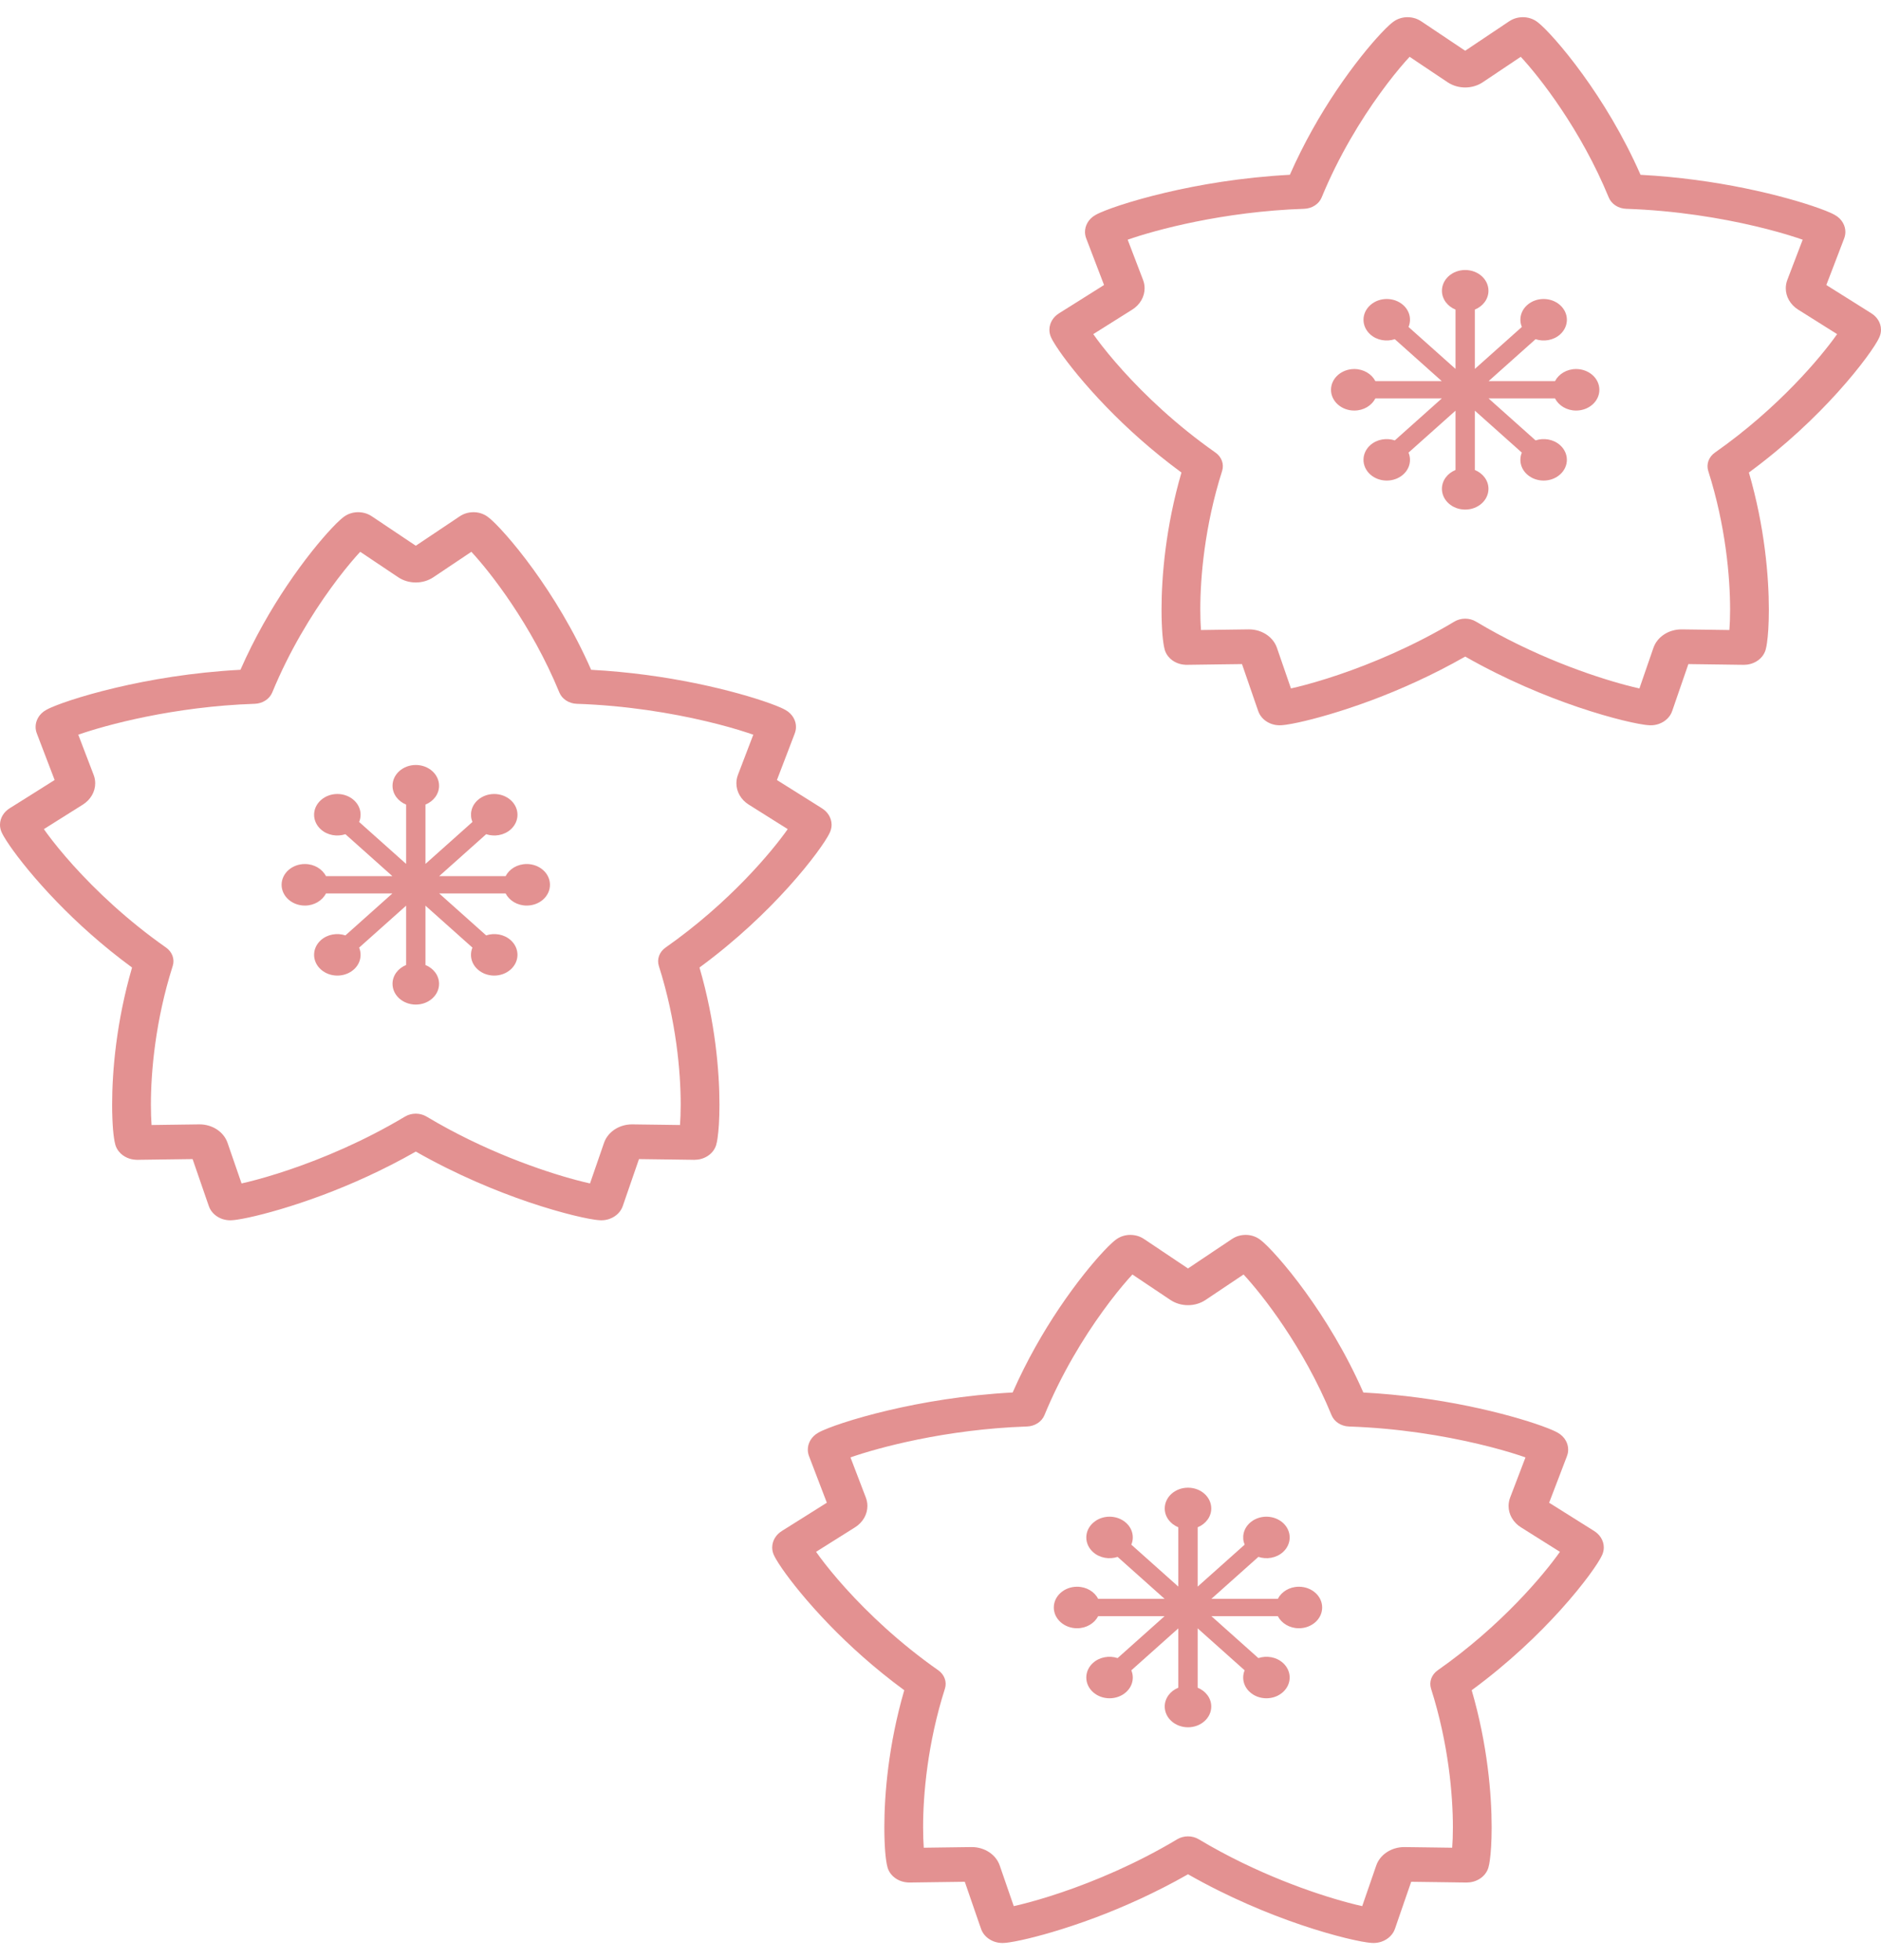 <svg width="190" height="198" viewBox="0 0 190 198" fill="none" xmlns="http://www.w3.org/2000/svg">
<path d="M37.582 52.166L37.577 52.163H37.576L37.58 52.166H37.582Z" fill="#E39191"/>
<path d="M83.706 82.317C83.531 82.041 83.298 81.817 83.009 81.637V81.636L83.004 81.633C82.935 81.591 82.572 81.363 82.079 81.052C81.338 80.588 80.29 79.93 79.429 79.388C79.064 79.159 78.737 78.955 78.477 78.791C78.504 78.724 78.529 78.656 78.558 78.582C78.841 77.848 79.262 76.743 79.618 75.814C79.795 75.349 79.957 74.928 80.074 74.619C80.133 74.464 80.182 74.338 80.217 74.247C80.234 74.204 80.249 74.169 80.258 74.143L80.266 74.12L80.263 74.123C80.266 74.121 80.266 74.119 80.266 74.117V74.118L80.271 74.109H80.268C80.357 73.885 80.401 73.659 80.401 73.428C80.401 73.129 80.33 72.814 80.155 72.508C79.984 72.204 79.699 71.915 79.351 71.72L79.353 71.721C79.191 71.631 79.044 71.56 78.877 71.484C78.566 71.346 78.19 71.198 77.731 71.033C76.137 70.46 73.526 69.684 70.195 69.003C67.194 68.392 63.614 67.865 59.711 67.657C57.935 63.612 55.773 60.142 53.877 57.524C52.846 56.099 51.892 54.925 51.112 54.042C50.722 53.599 50.376 53.23 50.079 52.931C49.929 52.78 49.792 52.65 49.66 52.531C49.527 52.412 49.407 52.308 49.26 52.2V52.199C49.053 52.045 48.811 51.925 48.563 51.848C48.315 51.77 48.06 51.737 47.822 51.737C47.289 51.741 46.828 51.891 46.431 52.16V52.159H46.428C46.411 52.172 46.308 52.241 46.156 52.343C45.621 52.702 44.438 53.493 43.389 54.195C42.863 54.547 42.373 54.876 42.014 55.116C42.007 55.12 42.005 55.123 42 55.126C41.936 55.083 41.872 55.041 41.801 54.993C41.107 54.528 40.062 53.828 39.181 53.239C38.739 52.944 38.342 52.677 38.05 52.481C37.903 52.383 37.782 52.304 37.699 52.245C37.655 52.218 37.623 52.194 37.598 52.18L37.579 52.167C37.577 52.166 37.576 52.166 37.574 52.164L37.576 52.163L37.574 52.162L37.569 52.158L37.566 52.159C37.169 51.891 36.71 51.742 36.178 51.737C35.94 51.736 35.687 51.77 35.437 51.848C35.188 51.923 34.942 52.047 34.735 52.203L34.74 52.2C34.735 52.202 34.733 52.204 34.73 52.206C34.588 52.312 34.468 52.413 34.34 52.531C34.095 52.751 33.822 53.024 33.503 53.364C32.392 54.544 30.748 56.528 28.982 59.155C27.394 61.52 25.719 64.403 24.288 67.655C19.436 67.913 15.086 68.667 11.722 69.461C9.892 69.892 8.354 70.335 7.176 70.721C6.587 70.913 6.087 71.093 5.677 71.254C5.471 71.333 5.289 71.408 5.123 71.484C4.956 71.558 4.809 71.628 4.649 71.719C4.298 71.914 4.011 72.204 3.842 72.51C3.67 72.816 3.596 73.13 3.596 73.428C3.596 73.659 3.641 73.887 3.729 74.109L3.732 74.117V74.118C3.737 74.128 3.744 74.151 3.759 74.187C3.894 74.535 4.392 75.84 4.855 77.054C5.088 77.662 5.312 78.247 5.478 78.681C5.493 78.72 5.508 78.755 5.52 78.789C5.456 78.83 5.39 78.871 5.317 78.916C4.607 79.364 3.538 80.036 2.64 80.6C2.188 80.883 1.781 81.139 1.482 81.327C1.332 81.421 1.21 81.498 1.124 81.552C1.08 81.579 1.045 81.601 1.021 81.615L0.999 81.629L0.996 81.631L0.989 81.636V81.637C0.699 81.818 0.466 82.042 0.292 82.317C0.118 82.595 8.05323e-05 82.934 8.05323e-05 83.31C-0.002 83.553 0.052 83.813 0.157 84.051C0.228 84.207 0.299 84.339 0.385 84.488C0.545 84.763 0.748 85.079 1.008 85.456C1.916 86.767 3.511 88.785 5.753 91.103C7.772 93.191 10.316 95.511 13.339 97.731C11.737 103.238 11.327 108.258 11.327 111.578C11.327 112.565 11.364 113.402 11.415 114.067C11.445 114.401 11.477 114.691 11.514 114.944C11.553 115.201 11.587 115.406 11.653 115.637L11.651 115.635C11.72 115.879 11.845 116.111 12.004 116.309C12.242 116.608 12.551 116.819 12.866 116.954C13.145 117.074 13.435 117.134 13.736 117.149V117.151C13.788 117.154 13.82 117.154 13.857 117.154H13.877C13.894 117.154 13.906 117.154 13.925 117.154C13.938 117.154 13.965 117.153 14.006 117.152C14.419 117.147 15.962 117.126 17.402 117.106C18.118 117.098 18.813 117.088 19.326 117.081C19.37 117.081 19.412 117.079 19.453 117.079C19.475 117.146 19.5 117.216 19.527 117.29C19.782 118.032 20.169 119.147 20.491 120.085C20.653 120.554 20.8 120.98 20.908 121.293C20.962 121.448 21.006 121.575 21.038 121.667C21.053 121.712 21.065 121.747 21.075 121.773L21.084 121.802L21.082 121.793C21.212 122.184 21.45 122.52 21.813 122.794C21.997 122.93 22.213 123.048 22.461 123.133C22.706 123.216 22.981 123.262 23.258 123.262C23.307 123.262 23.344 123.26 23.369 123.258L23.401 123.257C23.587 123.246 23.749 123.228 23.933 123.201C24.274 123.152 24.671 123.078 25.152 122.974C26.823 122.612 29.453 121.889 32.608 120.71C35.449 119.644 38.7 118.203 42.002 116.321C46.102 118.658 50.13 120.316 53.381 121.421C55.153 122.021 56.693 122.459 57.903 122.757C58.509 122.905 59.031 123.018 59.468 123.101C59.686 123.142 59.883 123.175 60.067 123.201C60.248 123.228 60.413 123.246 60.597 123.257C60.663 123.262 60.712 123.262 60.741 123.262C61.016 123.262 61.293 123.215 61.539 123.131C61.909 123.004 62.208 122.805 62.432 122.579C62.657 122.351 62.817 122.096 62.913 121.806L62.915 121.804V121.802L62.917 121.795C62.944 121.717 63.072 121.343 63.246 120.836C63.514 120.064 63.891 118.971 64.201 118.071C64.333 117.691 64.451 117.352 64.544 117.079C64.623 117.081 64.704 117.081 64.792 117.083C65.66 117.094 66.968 117.112 68.067 117.126C68.619 117.134 69.115 117.14 69.48 117.146C69.664 117.149 69.814 117.151 69.92 117.151C69.973 117.153 70.015 117.154 70.042 117.154L70.072 117.155C70.115 117.155 70.138 117.155 70.14 117.155C70.604 117.153 71.041 117.04 71.445 116.791C71.647 116.667 71.838 116.505 71.995 116.308C72.152 116.111 72.277 115.879 72.346 115.637C72.41 115.407 72.444 115.201 72.483 114.946C72.537 114.567 72.584 114.1 72.618 113.538C72.65 112.975 72.672 112.318 72.672 111.579C72.67 108.258 72.26 103.237 70.656 97.729C74.414 94.969 77.434 92.055 79.625 89.628C80.82 88.306 81.767 87.13 82.464 86.191C82.81 85.722 83.097 85.313 83.32 84.967C83.43 84.793 83.529 84.635 83.614 84.488C83.698 84.339 83.771 84.207 83.84 84.052C83.946 83.815 84 83.555 84 83.31C84 82.933 83.882 82.594 83.706 82.317ZM75.234 88.869C73.136 91.032 70.435 93.465 67.224 95.717C66.6 96.153 66.335 96.889 66.549 97.569C68.313 103.106 68.757 108.307 68.757 111.579C68.757 112.402 68.728 113.095 68.686 113.639C68.131 113.632 67.479 113.622 66.836 113.613C65.332 113.594 63.885 113.574 63.885 113.574C63.88 113.574 63.872 113.574 63.87 113.574H63.84H63.838H63.835C62.54 113.576 61.399 114.33 61.014 115.435V115.436C61.014 115.436 60.56 116.753 60.101 118.079C59.925 118.59 59.751 119.099 59.598 119.539C59.203 119.452 58.74 119.339 58.219 119.2C54.799 118.293 48.897 116.268 43.089 112.787C42.432 112.393 41.566 112.393 40.908 112.787C36.745 115.281 32.537 117.03 29.225 118.152C27.571 118.714 26.136 119.12 25.056 119.386C24.819 119.444 24.603 119.494 24.399 119.539C23.854 117.953 22.986 115.436 22.983 115.436C22.601 114.327 21.452 113.573 20.157 113.573L20.096 113.574H20.088C19.895 113.578 18.462 113.596 17.017 113.615C16.42 113.624 15.824 113.633 15.309 113.639C15.27 113.096 15.243 112.396 15.243 111.578C15.24 108.306 15.684 103.105 17.448 97.568C17.664 96.887 17.397 96.151 16.774 95.715C12.829 92.95 9.654 89.909 7.421 87.435C6.305 86.198 5.422 85.102 4.801 84.263C4.664 84.076 4.541 83.907 4.431 83.75C4.887 83.463 5.419 83.128 5.947 82.796C7.178 82.023 8.361 81.279 8.361 81.279H8.363C9.163 80.774 9.617 79.963 9.617 79.12C9.617 78.836 9.565 78.546 9.457 78.266C9.457 78.266 8.959 76.965 8.456 75.649C8.265 75.148 8.071 74.646 7.907 74.212C9.308 73.72 11.717 73.011 14.749 72.397C17.868 71.764 21.651 71.227 25.736 71.091C26.526 71.065 27.227 70.61 27.5 69.946C29.229 65.739 31.474 62.093 33.41 59.423C34.374 58.088 35.265 56.996 35.961 56.205C36.114 56.034 36.254 55.879 36.386 55.737C36.83 56.035 37.348 56.383 37.863 56.729C39.068 57.534 40.225 58.309 40.225 58.309C40.748 58.659 41.379 58.837 41.999 58.835C42.62 58.837 43.25 58.659 43.773 58.309C43.773 58.309 45.005 57.483 46.251 56.649C46.727 56.331 47.203 56.012 47.613 55.737C48.577 56.779 50.091 58.613 51.695 61.013C53.342 63.47 55.093 66.521 56.499 69.946C56.771 70.611 57.471 71.066 58.263 71.092C63.28 71.26 67.846 72.032 71.276 72.842C72.991 73.245 74.421 73.658 75.474 74.004C75.699 74.078 75.903 74.147 76.09 74.213C75.913 74.681 75.702 75.231 75.493 75.774C75.012 77.034 74.549 78.244 74.541 78.266C74.433 78.546 74.382 78.837 74.382 79.122C74.382 79.963 74.836 80.774 75.633 81.279H75.638C75.638 81.279 76.897 82.072 78.17 82.872C78.658 83.18 79.147 83.485 79.568 83.75C78.762 84.896 77.287 86.755 75.234 88.869Z" fill="#E39191"/>
<path d="M53.202 87.276C52.255 87.276 51.445 87.778 51.073 88.499H44.362L49.107 84.263C49.939 84.537 50.911 84.382 51.583 83.784C52.501 82.963 52.501 81.636 51.583 80.817C50.663 79.998 49.176 79.996 48.258 80.817C47.589 81.415 47.415 82.282 47.721 83.027L42.976 87.263V81.271C43.786 80.941 44.35 80.216 44.35 79.371C44.35 78.211 43.298 77.272 42 77.272C40.702 77.272 39.65 78.211 39.65 79.371C39.65 80.216 40.212 80.941 41.021 81.271V87.263L36.276 83.027C36.583 82.282 36.409 81.415 35.739 80.817C34.822 79.996 33.332 79.996 32.417 80.817C31.497 81.636 31.497 82.963 32.417 83.784C33.087 84.382 34.056 84.537 34.89 84.263L39.635 88.499H32.927C32.554 87.778 31.745 87.276 30.795 87.276C29.5 87.276 28.445 88.215 28.445 89.374C28.445 90.532 29.5 91.472 30.795 91.472C31.745 91.472 32.554 90.968 32.927 90.247H39.635L34.89 94.484C34.056 94.209 33.087 94.365 32.414 94.962C31.497 95.783 31.497 97.11 32.414 97.929C33.332 98.749 34.821 98.749 35.739 97.929C36.408 97.332 36.583 96.464 36.276 95.719L41.021 91.483V97.475C40.211 97.806 39.649 98.53 39.649 99.376C39.649 100.534 40.702 101.473 42 101.473C43.298 101.473 44.35 100.534 44.35 99.376C44.35 98.53 43.786 97.806 42.976 97.475V91.483L47.721 95.719C47.414 96.464 47.591 97.332 48.261 97.929C49.176 98.749 50.665 98.749 51.58 97.929C52.5 97.11 52.5 95.781 51.58 94.962C50.913 94.365 49.941 94.209 49.107 94.484L44.362 90.247H51.072C51.445 90.968 52.255 91.472 53.202 91.472C54.5 91.472 55.552 90.533 55.552 89.374C55.553 88.214 54.5 87.276 53.202 87.276Z" fill="#E39191"/>
<path d="M115.582 125.166L115.577 125.163H115.576L115.58 125.166H115.582Z" fill="#E39191"/>
<path d="M161.706 155.317C161.531 155.041 161.298 154.817 161.009 154.637V154.636L161.004 154.633C160.935 154.591 160.572 154.363 160.079 154.052C159.338 153.588 158.29 152.93 157.429 152.388C157.064 152.159 156.737 151.955 156.477 151.791C156.504 151.724 156.529 151.656 156.558 151.583C156.84 150.848 157.262 149.743 157.618 148.814C157.795 148.349 157.957 147.928 158.074 147.619C158.133 147.464 158.182 147.338 158.217 147.247C158.234 147.204 158.248 147.169 158.258 147.143L158.266 147.12L158.263 147.123C158.266 147.121 158.266 147.119 158.266 147.117V147.118L158.271 147.109H158.268C158.357 146.885 158.401 146.659 158.401 146.428C158.401 146.129 158.33 145.814 158.155 145.508C157.984 145.204 157.699 144.915 157.351 144.72L157.353 144.721C157.191 144.631 157.044 144.56 156.877 144.484C156.566 144.346 156.19 144.198 155.731 144.033C154.137 143.46 151.526 142.684 148.195 142.003C145.194 141.392 141.614 140.865 137.711 140.657C135.935 136.612 133.773 133.142 131.877 130.524C130.846 129.099 129.892 127.925 129.112 127.042C128.722 126.599 128.376 126.23 128.079 125.931C127.929 125.78 127.792 125.65 127.66 125.531C127.527 125.412 127.407 125.308 127.26 125.199V125.198C127.053 125.045 126.811 124.925 126.563 124.848C126.315 124.77 126.06 124.737 125.822 124.737C125.289 124.741 124.828 124.891 124.431 125.16V125.159H124.428C124.411 125.172 124.308 125.241 124.156 125.343C123.621 125.702 122.439 126.493 121.389 127.195C120.863 127.547 120.373 127.876 120.015 128.116C120.007 128.12 120.005 128.123 120 128.126C119.936 128.083 119.872 128.041 119.801 127.994C119.107 127.528 118.062 126.828 117.181 126.239C116.739 125.944 116.342 125.677 116.05 125.481C115.903 125.382 115.782 125.304 115.699 125.245C115.655 125.218 115.623 125.194 115.598 125.18L115.579 125.167C115.577 125.166 115.576 125.166 115.574 125.164L115.576 125.163L115.574 125.162L115.569 125.158L115.566 125.159C115.169 124.891 114.71 124.742 114.178 124.737C113.94 124.736 113.687 124.77 113.437 124.848C113.188 124.924 112.942 125.047 112.735 125.203L112.74 125.199C112.735 125.202 112.733 125.204 112.73 125.206C112.588 125.312 112.468 125.413 112.34 125.531C112.095 125.751 111.822 126.024 111.503 126.364C110.392 127.544 108.748 129.528 106.982 132.155C105.394 134.52 103.719 137.403 102.289 140.655C97.436 140.913 93.086 141.667 89.722 142.461C87.892 142.892 86.354 143.335 85.176 143.721C84.587 143.913 84.087 144.093 83.677 144.254C83.471 144.333 83.29 144.408 83.123 144.484C82.956 144.558 82.809 144.628 82.649 144.719C82.298 144.914 82.011 145.204 81.842 145.51C81.67 145.816 81.597 146.13 81.597 146.428C81.597 146.659 81.641 146.887 81.729 147.109L81.732 147.117V147.118C81.737 147.128 81.744 147.151 81.759 147.187C81.894 147.535 82.391 148.84 82.855 150.054C83.088 150.662 83.312 151.247 83.478 151.681C83.493 151.72 83.508 151.755 83.52 151.789C83.456 151.83 83.39 151.871 83.317 151.916C82.607 152.364 81.538 153.036 80.64 153.6C80.188 153.883 79.781 154.139 79.482 154.327C79.332 154.421 79.21 154.498 79.124 154.552C79.08 154.579 79.045 154.601 79.021 154.615L78.999 154.629L78.996 154.631L78.989 154.636V154.637C78.699 154.818 78.466 155.042 78.292 155.317C78.118 155.595 78 155.934 78 156.31C77.998 156.553 78.052 156.813 78.157 157.051C78.228 157.207 78.299 157.339 78.385 157.488C78.545 157.763 78.748 158.08 79.008 158.456C79.916 159.767 81.511 161.785 83.753 164.104C85.772 166.191 88.316 168.511 91.339 170.731C89.737 176.238 89.327 181.258 89.327 184.578C89.327 185.565 89.364 186.402 89.415 187.067C89.445 187.401 89.477 187.691 89.514 187.944C89.553 188.201 89.587 188.406 89.653 188.637L89.651 188.635C89.72 188.879 89.845 189.111 90.004 189.309C90.242 189.608 90.551 189.819 90.865 189.954C91.145 190.074 91.435 190.134 91.737 190.149V190.151C91.788 190.154 91.82 190.154 91.857 190.154H91.876C91.894 190.154 91.906 190.154 91.925 190.154C91.938 190.154 91.965 190.153 92.006 190.152C92.419 190.147 93.962 190.126 95.402 190.106C96.118 190.098 96.813 190.088 97.326 190.081C97.37 190.081 97.412 190.079 97.453 190.079C97.475 190.146 97.5 190.216 97.527 190.29C97.782 191.032 98.169 192.147 98.491 193.085C98.653 193.554 98.8 193.98 98.908 194.293C98.962 194.448 99.006 194.575 99.038 194.667C99.053 194.712 99.065 194.747 99.075 194.773L99.084 194.802L99.082 194.793C99.212 195.184 99.45 195.52 99.813 195.794C99.997 195.93 100.213 196.048 100.461 196.133C100.706 196.216 100.981 196.262 101.258 196.262C101.307 196.262 101.344 196.26 101.369 196.258L101.4 196.257C101.587 196.246 101.749 196.228 101.933 196.201C102.274 196.152 102.671 196.078 103.152 195.974C104.823 195.612 107.453 194.889 110.608 193.71C113.449 192.644 116.7 191.203 120.002 189.321C124.102 191.658 128.13 193.316 131.381 194.421C133.152 195.021 134.693 195.459 135.903 195.757C136.509 195.905 137.031 196.018 137.468 196.101C137.686 196.142 137.883 196.175 138.067 196.201C138.248 196.228 138.413 196.246 138.597 196.257C138.663 196.262 138.712 196.262 138.741 196.262C139.016 196.262 139.293 196.215 139.539 196.131C139.909 196.004 140.208 195.805 140.432 195.579C140.657 195.351 140.817 195.096 140.912 194.806L140.915 194.804V194.802L140.917 194.795C140.944 194.717 141.072 194.343 141.246 193.836C141.514 193.064 141.891 191.971 142.201 191.071C142.333 190.691 142.451 190.352 142.544 190.079C142.622 190.081 142.704 190.081 142.792 190.083C143.66 190.094 144.968 190.112 146.067 190.126C146.619 190.134 147.115 190.14 147.48 190.146C147.664 190.149 147.814 190.151 147.92 190.151C147.973 190.153 148.015 190.154 148.042 190.154L148.072 190.155C148.115 190.155 148.138 190.155 148.14 190.155C148.604 190.153 149.041 190.04 149.446 189.791C149.647 189.667 149.838 189.505 149.995 189.308C150.152 189.111 150.277 188.879 150.346 188.637C150.41 188.407 150.444 188.201 150.483 187.946C150.537 187.567 150.584 187.1 150.618 186.538C150.65 185.975 150.672 185.318 150.672 184.579C150.67 181.258 150.26 176.237 148.656 170.729C152.414 167.969 155.434 165.055 157.625 162.628C158.82 161.306 159.767 160.13 160.464 159.191C160.81 158.722 161.097 158.313 161.32 157.967C161.43 157.793 161.529 157.635 161.614 157.488C161.698 157.339 161.771 157.207 161.84 157.052C161.946 156.815 162 156.555 162 156.31C162 155.933 161.882 155.594 161.706 155.317ZM153.234 161.869C151.136 164.033 148.435 166.465 145.224 168.717C144.6 169.153 144.335 169.889 144.549 170.569C146.313 176.106 146.757 181.307 146.757 184.579C146.757 185.402 146.728 186.095 146.686 186.639C146.131 186.632 145.479 186.622 144.836 186.613C143.332 186.594 141.885 186.574 141.885 186.574C141.88 186.574 141.872 186.574 141.87 186.574H141.84H141.838H141.835C140.54 186.576 139.399 187.33 139.014 188.435V188.436C139.014 188.436 138.56 189.753 138.101 191.079C137.925 191.59 137.751 192.099 137.598 192.539C137.203 192.452 136.74 192.339 136.219 192.2C132.799 191.293 126.896 189.268 121.089 185.787C120.432 185.393 119.566 185.393 118.908 185.787C114.745 188.281 110.537 190.03 107.225 191.152C105.571 191.714 104.136 192.12 103.057 192.386C102.819 192.444 102.603 192.494 102.399 192.539C101.854 190.953 100.986 188.436 100.983 188.436C100.601 187.327 99.452 186.573 98.157 186.573L98.096 186.574H98.088C97.894 186.578 96.462 186.596 95.017 186.615C94.42 186.624 93.824 186.633 93.309 186.639C93.27 186.096 93.243 185.396 93.243 184.578C93.24 181.306 93.684 176.105 95.448 170.568C95.664 169.887 95.397 169.151 94.774 168.715C90.829 165.95 87.654 162.909 85.421 160.435C84.305 159.198 83.422 158.102 82.801 157.263C82.664 157.077 82.541 156.907 82.431 156.75C82.887 156.463 83.419 156.128 83.947 155.796C85.178 155.023 86.361 154.279 86.361 154.279H86.363C87.163 153.774 87.617 152.963 87.617 152.12C87.617 151.836 87.565 151.546 87.457 151.266C87.457 151.266 86.959 149.965 86.456 148.649C86.265 148.148 86.071 147.646 85.907 147.212C87.308 146.72 89.717 146.011 92.749 145.397C95.868 144.765 99.651 144.227 103.736 144.091C104.526 144.065 105.227 143.61 105.5 142.946C107.229 138.739 109.474 135.093 111.41 132.423C112.374 131.088 113.265 129.996 113.961 129.205C114.114 129.034 114.253 128.879 114.386 128.737C114.83 129.035 115.348 129.383 115.863 129.729C117.067 130.534 118.225 131.309 118.225 131.309C118.748 131.659 119.379 131.837 119.999 131.835C120.62 131.837 121.25 131.659 121.773 131.309C121.773 131.309 123.005 130.483 124.251 129.649C124.727 129.331 125.203 129.012 125.613 128.737C126.577 129.779 128.091 131.613 129.695 134.013C131.342 136.47 133.093 139.521 134.499 142.946C134.771 143.611 135.471 144.066 136.263 144.092C141.28 144.259 145.846 145.032 149.276 145.842C150.991 146.245 152.421 146.658 153.474 147.004C153.699 147.078 153.903 147.147 154.089 147.213C153.913 147.681 153.702 148.231 153.493 148.774C153.012 150.034 152.549 151.244 152.541 151.266C152.433 151.546 152.382 151.837 152.382 152.122C152.382 152.963 152.836 153.774 153.633 154.279H153.638C153.638 154.279 154.897 155.072 156.17 155.872C156.658 156.18 157.146 156.485 157.568 156.75C156.762 157.896 155.287 159.755 153.234 161.869Z" fill="#E39191"/>
<path d="M131.202 160.276C130.255 160.276 129.445 160.778 129.073 161.499H122.362L127.107 157.263C127.939 157.537 128.911 157.382 129.583 156.784C130.5 155.964 130.5 154.636 129.583 153.817C128.663 152.998 127.176 152.996 126.258 153.817C125.589 154.415 125.415 155.282 125.721 156.027L120.976 160.263V154.271C121.786 153.941 122.35 153.215 122.35 152.371C122.35 151.211 121.298 150.272 120 150.272C118.702 150.272 117.65 151.211 117.65 152.371C117.65 153.215 118.212 153.941 119.021 154.271V160.263L114.276 156.027C114.583 155.282 114.409 154.415 113.739 153.817C112.822 152.996 111.332 152.996 110.417 153.817C109.497 154.636 109.497 155.964 110.417 156.784C111.087 157.382 112.056 157.537 112.89 157.263L117.635 161.499H110.927C110.554 160.778 109.745 160.276 108.795 160.276C107.5 160.276 106.445 161.215 106.445 162.374C106.445 163.532 107.5 164.471 108.795 164.471C109.745 164.471 110.554 163.968 110.927 163.247H117.635L112.89 167.484C112.056 167.209 111.087 167.365 110.414 167.962C109.497 168.783 109.497 170.11 110.414 170.929C111.332 171.749 112.821 171.749 113.739 170.929C114.408 170.332 114.583 169.464 114.276 168.719L119.021 164.482V170.475C118.211 170.806 117.649 171.53 117.649 172.376C117.649 173.534 118.702 174.473 120 174.473C121.298 174.473 122.35 173.534 122.35 172.376C122.35 171.53 121.786 170.806 120.976 170.475V164.482L125.721 168.719C125.414 169.464 125.591 170.332 126.261 170.929C127.176 171.749 128.665 171.749 129.58 170.929C130.5 170.11 130.5 168.781 129.58 167.962C128.913 167.365 127.941 167.209 127.107 167.484L122.362 163.247H129.072C129.445 163.968 130.255 164.471 131.202 164.471C132.5 164.471 133.552 163.533 133.552 162.374C133.553 161.214 132.5 160.276 131.202 160.276Z" fill="#E39191"/>
<path d="M143.582 2.166L143.577 2.163H143.576L143.58 2.166H143.582Z" fill="#E39191"/>
<path d="M189.706 32.317C189.531 32.041 189.298 31.817 189.009 31.637V31.636L189.004 31.633C188.935 31.591 188.572 31.363 188.079 31.052C187.338 30.588 186.29 29.93 185.429 29.388C185.064 29.159 184.737 28.955 184.477 28.791C184.504 28.724 184.529 28.656 184.558 28.582C184.84 27.848 185.262 26.742 185.618 25.814C185.795 25.349 185.957 24.928 186.074 24.619C186.133 24.464 186.182 24.338 186.217 24.247C186.234 24.204 186.248 24.169 186.258 24.143L186.266 24.12L186.263 24.123C186.266 24.122 186.266 24.119 186.266 24.117V24.118L186.271 24.109H186.268C186.357 23.885 186.401 23.659 186.401 23.428C186.401 23.129 186.33 22.814 186.155 22.508C185.984 22.203 185.699 21.915 185.351 21.72L185.353 21.721C185.191 21.631 185.044 21.56 184.877 21.484C184.566 21.346 184.19 21.198 183.731 21.033C182.137 20.46 179.526 19.684 176.195 19.003C173.194 18.392 169.614 17.865 165.711 17.657C163.935 13.612 161.773 10.143 159.877 7.524C158.846 6.099 157.892 4.925 157.112 4.042C156.722 3.599 156.376 3.23 156.079 2.931C155.929 2.78 155.792 2.65 155.66 2.531C155.527 2.412 155.407 2.308 155.26 2.199V2.198C155.053 2.045 154.811 1.925 154.563 1.848C154.315 1.77 154.06 1.737 153.822 1.737C153.289 1.741 152.828 1.891 152.431 2.16V2.159H152.428C152.411 2.172 152.308 2.241 152.156 2.343C151.621 2.702 150.439 3.493 149.389 4.195C148.863 4.547 148.373 4.876 148.015 5.116C148.007 5.12 148.005 5.123 148 5.126C147.936 5.083 147.872 5.041 147.801 4.994C147.107 4.528 146.062 3.828 145.181 3.239C144.739 2.944 144.342 2.677 144.05 2.481C143.903 2.382 143.782 2.304 143.699 2.245C143.655 2.218 143.623 2.194 143.598 2.18L143.579 2.167C143.577 2.166 143.576 2.166 143.574 2.164L143.576 2.163L143.574 2.162L143.569 2.158L143.566 2.159C143.169 1.891 142.71 1.742 142.178 1.737C141.94 1.736 141.687 1.77 141.437 1.848C141.188 1.924 140.942 2.047 140.735 2.203L140.74 2.199C140.735 2.202 140.733 2.204 140.73 2.206C140.588 2.312 140.468 2.413 140.34 2.531C140.095 2.751 139.822 3.024 139.503 3.364C138.392 4.544 136.748 6.528 134.982 9.155C133.394 11.52 131.719 14.403 130.289 17.655C125.436 17.913 121.086 18.667 117.722 19.461C115.892 19.892 114.354 20.335 113.176 20.721C112.587 20.913 112.087 21.093 111.677 21.254C111.471 21.333 111.289 21.408 111.123 21.484C110.956 21.558 110.809 21.628 110.649 21.719C110.298 21.914 110.011 22.204 109.842 22.51C109.67 22.816 109.596 23.13 109.596 23.428C109.596 23.659 109.641 23.887 109.729 24.109L109.732 24.117V24.118C109.737 24.128 109.744 24.151 109.759 24.187C109.894 24.535 110.392 25.84 110.855 27.054C111.088 27.662 111.312 28.247 111.478 28.681C111.493 28.72 111.508 28.755 111.52 28.789C111.456 28.83 111.39 28.871 111.317 28.916C110.607 29.364 109.538 30.036 108.64 30.6C108.188 30.884 107.781 31.139 107.482 31.327C107.332 31.421 107.21 31.498 107.124 31.552C107.08 31.579 107.045 31.601 107.021 31.615L106.999 31.629L106.996 31.631L106.989 31.636V31.637C106.699 31.818 106.466 32.042 106.292 32.317C106.118 32.595 106 32.934 106 33.31C105.998 33.553 106.052 33.813 106.157 34.051C106.228 34.207 106.299 34.339 106.385 34.488C106.545 34.763 106.748 35.08 107.008 35.456C107.916 36.767 109.511 38.785 111.753 41.103C113.772 43.191 116.316 45.511 119.339 47.731C117.737 53.238 117.327 58.258 117.327 61.578C117.327 62.565 117.364 63.402 117.415 64.067C117.445 64.401 117.477 64.691 117.514 64.944C117.553 65.201 117.587 65.406 117.653 65.637L117.651 65.635C117.72 65.879 117.845 66.111 118.004 66.309C118.242 66.608 118.551 66.819 118.866 66.954C119.145 67.074 119.435 67.134 119.737 67.149V67.151C119.788 67.154 119.82 67.154 119.857 67.154H119.876C119.894 67.154 119.906 67.154 119.926 67.154C119.938 67.154 119.965 67.153 120.006 67.152C120.419 67.147 121.962 67.126 123.402 67.106C124.118 67.097 124.813 67.088 125.325 67.081C125.37 67.081 125.411 67.079 125.453 67.079C125.475 67.146 125.5 67.216 125.527 67.29C125.782 68.032 126.169 69.147 126.491 70.085C126.653 70.554 126.8 70.98 126.908 71.293C126.962 71.448 127.006 71.575 127.038 71.667C127.053 71.712 127.065 71.747 127.075 71.773L127.084 71.802L127.082 71.793C127.212 72.184 127.45 72.52 127.813 72.794C127.997 72.93 128.213 73.048 128.461 73.132C128.706 73.216 128.981 73.262 129.258 73.262C129.307 73.262 129.344 73.26 129.369 73.258L129.4 73.257C129.587 73.246 129.749 73.228 129.933 73.201C130.274 73.152 130.671 73.078 131.152 72.974C132.823 72.612 135.453 71.889 138.608 70.71C141.449 69.644 144.7 68.203 148.002 66.321C152.102 68.658 156.13 70.317 159.381 71.421C161.152 72.021 162.693 72.459 163.903 72.757C164.509 72.905 165.031 73.017 165.468 73.101C165.686 73.142 165.883 73.175 166.067 73.201C166.248 73.228 166.413 73.246 166.597 73.257C166.663 73.262 166.712 73.262 166.741 73.262C167.016 73.262 167.293 73.215 167.539 73.131C167.909 73.004 168.208 72.805 168.432 72.579C168.657 72.352 168.817 72.096 168.912 71.806L168.915 71.804V71.802L168.917 71.795C168.944 71.718 169.072 71.343 169.246 70.836C169.514 70.064 169.891 68.971 170.201 68.071C170.333 67.691 170.451 67.352 170.544 67.079C170.622 67.081 170.704 67.081 170.792 67.083C171.66 67.094 172.968 67.112 174.067 67.126C174.619 67.134 175.115 67.14 175.48 67.146C175.664 67.149 175.814 67.151 175.92 67.151C175.973 67.153 176.015 67.154 176.042 67.154L176.072 67.155C176.115 67.155 176.138 67.155 176.14 67.155C176.604 67.153 177.041 67.04 177.446 66.791C177.647 66.667 177.838 66.505 177.995 66.308C178.152 66.111 178.277 65.879 178.346 65.637C178.41 65.407 178.444 65.201 178.483 64.946C178.537 64.567 178.584 64.1 178.618 63.538C178.65 62.975 178.672 62.318 178.672 61.579C178.67 58.258 178.26 53.237 176.656 47.729C180.414 44.969 183.434 42.055 185.625 39.628C186.82 38.306 187.767 37.13 188.464 36.191C188.81 35.722 189.097 35.313 189.32 34.967C189.43 34.793 189.529 34.635 189.614 34.488C189.698 34.339 189.771 34.207 189.84 34.052C189.946 33.815 190 33.555 190 33.31C190 32.933 189.882 32.593 189.706 32.317ZM181.234 38.869C179.136 41.032 176.435 43.465 173.224 45.717C172.6 46.153 172.335 46.889 172.549 47.569C174.313 53.106 174.757 58.307 174.757 61.579C174.757 62.402 174.728 63.094 174.686 63.639C174.131 63.632 173.479 63.623 172.836 63.613C171.332 63.594 169.885 63.574 169.885 63.574C169.88 63.574 169.872 63.574 169.87 63.574H169.84H169.838H169.835C168.54 63.577 167.399 64.33 167.014 65.435V65.436C167.014 65.436 166.56 66.753 166.101 68.079C165.925 68.59 165.751 69.099 165.598 69.539C165.203 69.452 164.74 69.339 164.219 69.2C160.799 68.293 154.896 66.268 149.089 62.787C148.432 62.393 147.566 62.393 146.908 62.787C142.745 65.281 138.537 67.03 135.225 68.152C133.571 68.713 132.136 69.12 131.057 69.386C130.819 69.444 130.603 69.494 130.399 69.539C129.854 67.953 128.986 65.436 128.983 65.436C128.601 64.327 127.452 63.573 126.157 63.573L126.096 63.574H126.088C125.894 63.578 124.462 63.596 123.017 63.615C122.42 63.624 121.824 63.633 121.309 63.639C121.27 63.096 121.243 62.396 121.243 61.578C121.24 58.306 121.684 53.105 123.448 47.568C123.664 46.887 123.397 46.151 122.774 45.715C118.829 42.95 115.654 39.909 113.421 37.435C112.305 36.198 111.422 35.102 110.801 34.263C110.664 34.077 110.541 33.907 110.431 33.75C110.887 33.463 111.419 33.128 111.947 32.796C113.178 32.023 114.361 31.279 114.361 31.279H114.363C115.163 30.774 115.617 29.963 115.617 29.12C115.617 28.836 115.565 28.547 115.457 28.266C115.457 28.266 114.959 26.965 114.456 25.649C114.265 25.148 114.071 24.646 113.907 24.212C115.308 23.72 117.717 23.011 120.749 22.397C123.868 21.765 127.651 21.227 131.736 21.091C132.526 21.065 133.227 20.61 133.5 19.946C135.229 15.739 137.474 12.093 139.41 9.423C140.374 8.088 141.265 6.996 141.961 6.205C142.114 6.034 142.253 5.879 142.386 5.737C142.83 6.035 143.348 6.383 143.863 6.729C145.067 7.534 146.225 8.309 146.225 8.309C146.748 8.659 147.379 8.837 147.999 8.835C148.62 8.837 149.25 8.659 149.773 8.309C149.773 8.309 151.005 7.483 152.251 6.649C152.727 6.331 153.203 6.012 153.613 5.737C154.577 6.779 156.091 8.613 157.695 11.013C159.342 13.47 161.093 16.521 162.499 19.946C162.771 20.611 163.471 21.066 164.263 21.092C169.28 21.259 173.846 22.032 177.276 22.842C178.991 23.245 180.421 23.658 181.474 24.004C181.699 24.078 181.903 24.147 182.089 24.213C181.913 24.681 181.702 25.231 181.493 25.774C181.012 27.034 180.549 28.244 180.541 28.266C180.433 28.547 180.382 28.837 180.382 29.122C180.382 29.963 180.836 30.774 181.633 31.279H181.638C181.638 31.279 182.897 32.072 184.17 32.872C184.658 33.18 185.146 33.485 185.568 33.75C184.762 34.896 183.287 36.755 181.234 38.869Z" fill="#E39191"/>
<path d="M159.202 37.276C158.255 37.276 157.445 37.778 157.073 38.499H150.362L155.107 34.263C155.939 34.537 156.911 34.382 157.583 33.784C158.5 32.964 158.5 31.636 157.583 30.817C156.663 29.997 155.176 29.997 154.258 30.817C153.589 31.415 153.415 32.282 153.721 33.027L148.976 37.263V31.271C149.786 30.941 150.35 30.215 150.35 29.371C150.35 28.211 149.298 27.273 148 27.273C146.702 27.273 145.65 28.211 145.65 29.371C145.65 30.215 146.212 30.941 147.021 31.271V37.263L142.276 33.027C142.583 32.282 142.409 31.415 141.739 30.817C140.822 29.997 139.332 29.997 138.417 30.817C137.497 31.636 137.497 32.964 138.417 33.784C139.087 34.382 140.056 34.537 140.89 34.263L145.635 38.499H138.927C138.554 37.778 137.745 37.276 136.795 37.276C135.5 37.276 134.445 38.215 134.445 39.374C134.445 40.532 135.5 41.471 136.795 41.471C137.745 41.471 138.554 40.968 138.927 40.247H145.635L140.89 44.484C140.056 44.209 139.087 44.365 138.414 44.962C137.497 45.783 137.497 47.11 138.414 47.929C139.332 48.748 140.821 48.748 141.739 47.929C142.408 47.332 142.583 46.464 142.276 45.719L147.021 41.483V47.475C146.211 47.806 145.649 48.53 145.649 49.376C145.649 50.534 146.702 51.473 148 51.473C149.298 51.473 150.35 50.534 150.35 49.376C150.35 48.53 149.786 47.806 148.976 47.475V41.483L153.721 45.719C153.414 46.464 153.591 47.332 154.261 47.929C155.176 48.748 156.665 48.748 157.58 47.929C158.5 47.11 158.5 45.782 157.58 44.962C156.913 44.365 155.941 44.209 155.107 44.484L150.362 40.247H157.072C157.445 40.968 158.255 41.471 159.202 41.471C160.5 41.471 161.552 40.533 161.552 39.374C161.553 38.214 160.5 37.276 159.202 37.276Z" fill="#E39191"/>
</svg>
